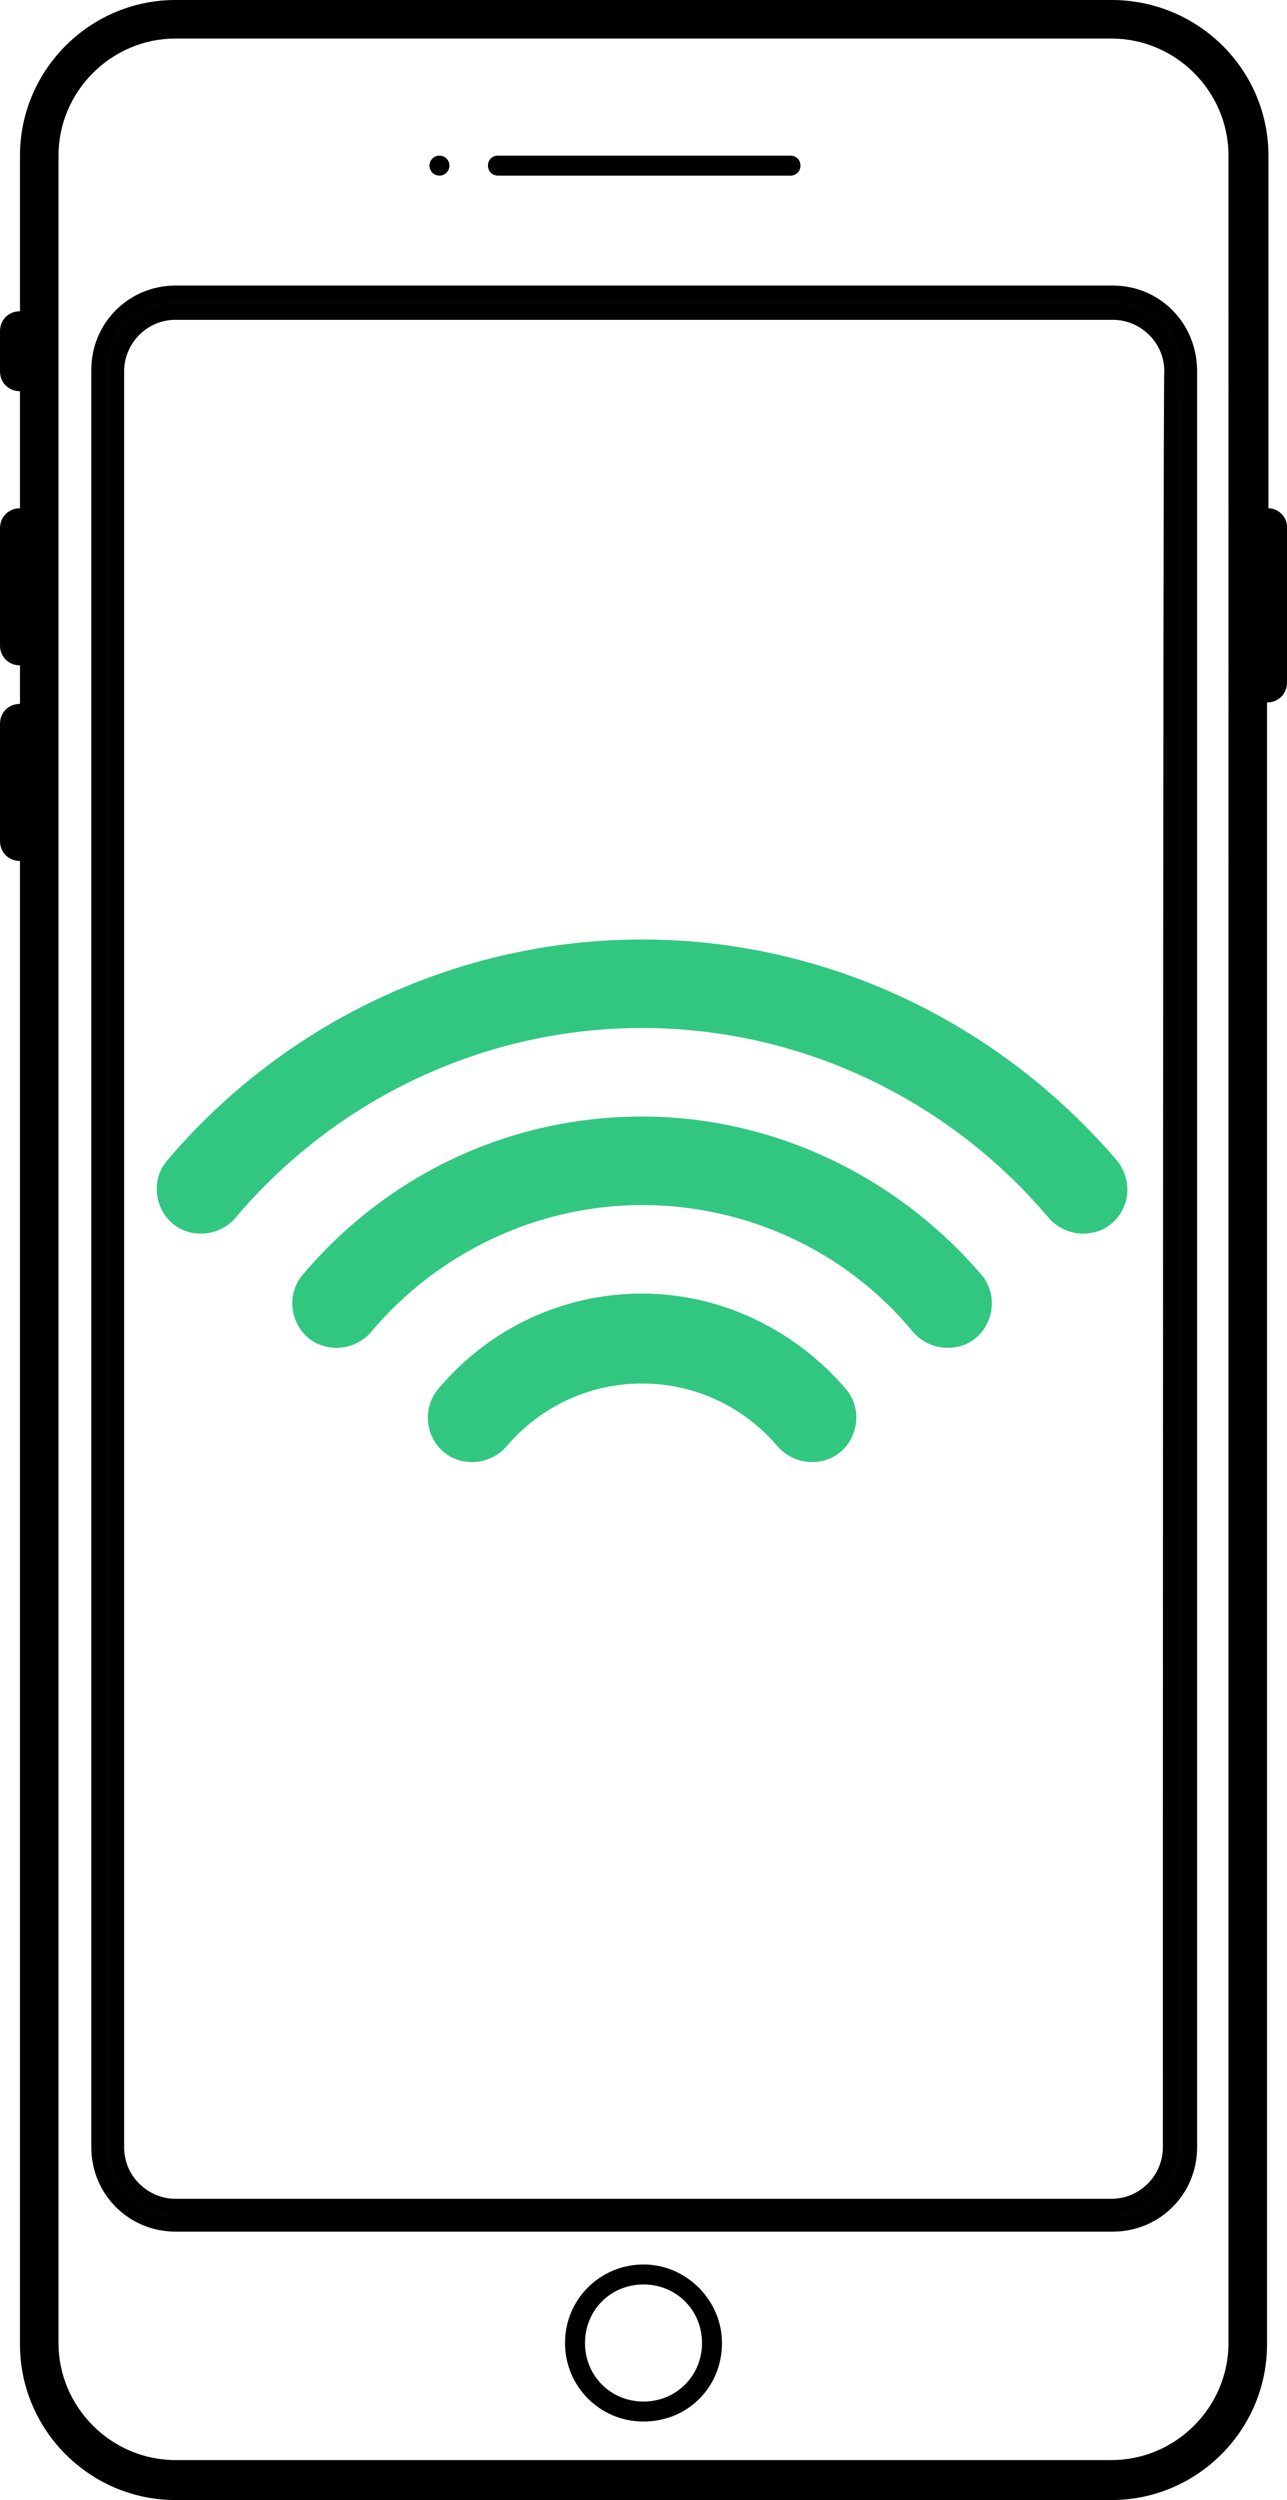<?xml version="1.0" encoding="utf-8"?>
<!-- Generator: Adobe Illustrator 22.1.0, SVG Export Plug-In . SVG Version: 6.00 Build 0)  -->
<svg version="1.1" id="Calque_1" xmlns="http://www.w3.org/2000/svg" xmlns:xlink="http://www.w3.org/1999/xlink" x="0px" y="0px"
	 viewBox="0 0 90.2 175.1" style="enable-background:new 0 0 90.2 175.1;" xml:space="preserve">
<style type="text/css">
	.st0{fill:#020202;stroke:#000000;stroke-miterlimit:10;}
	.st1{fill:#32C781;}
</style>
<g>
	<g>
		<g>
			<path d="M88.9,35.6V10.9c0-6-4.9-10.9-11-10.9H12.3C6.3,0,1.4,4.9,1.4,10.9v10.9c-0.8,0-1.4,0.6-1.4,1.4V26
				c0,0.8,0.6,1.4,1.4,1.4v8.2C0.6,35.6,0,36.2,0,37v8.2c0,0.8,0.6,1.4,1.4,1.4v2.7c-0.8,0-1.4,0.6-1.4,1.4v8.2
				c0,0.8,0.6,1.4,1.4,1.4v103.9c0,6,4.9,10.9,10.9,10.9h65.6c6,0,10.9-4.9,10.9-10.9v-115c0.8,0,1.4-0.6,1.4-1.4V36.9
				C90.2,36.2,89.6,35.6,88.9,35.6z M86.1,164.1c0,4.5-3.7,8.2-8.2,8.2H12.3c-4.5,0-8.2-3.7-8.2-8.2V10.9c0-4.5,3.7-8.2,8.2-8.2
				h65.6c4.5,0,8.2,3.7,8.2,8.2V164.1z"/>
			<circle cx="30.8" cy="11.6" r="0.7"/>
			<path d="M34.9,12.3h20.5c0.4,0,0.7-0.3,0.7-0.7s-0.3-0.7-0.7-0.7H34.9c-0.4,0-0.7,0.3-0.7,0.7S34.5,12.3,34.9,12.3z"/>
			<path d="M45.1,158.6c-3,0-5.5,2.4-5.5,5.5c0,3,2.4,5.5,5.5,5.5s5.5-2.4,5.5-5.5C50.6,161.1,48.1,158.6,45.1,158.6z M45.1,168.2
				c-2.3,0-4.1-1.8-4.1-4.1s1.8-4.1,4.1-4.1s4.1,1.8,4.1,4.1C49.2,166.4,47.4,168.2,45.1,168.2z"/>
			<path class="st0" d="M78,20.5H12.3c-3,0-5.4,2.4-5.4,5.4v124.5c0,3,2.4,5.4,5.4,5.4H78c3,0,5.4-2.4,5.4-5.4V26
				C83.4,22.9,81,20.5,78,20.5z M82,150.4c0,2.2-1.8,4.1-4.1,4.1H12.3c-2.2,0-4.1-1.8-4.1-4.1V26c0-2.2,1.8-4.1,4.1-4.1H78
				c2.2,0,4.1,1.8,4.1,4.1C82,26,82,150.4,82,150.4z"/>
		</g>
		<g>
			<g id="Wi-Fi">
				<g>
					<path class="st1" d="M78.3,81.3C69.9,71.5,57.8,65.8,45,65.8s-25,5.7-33.3,15.5c-1.1,1.3-0.9,3.3,0.4,4.4
						c0.6,0.5,1.3,0.7,2,0.7c0.9,0,1.8-0.4,2.4-1.1C23.6,76.9,34,72,45,72s21.4,4.9,28.5,13.3c0.6,0.7,1.5,1.1,2.4,1.1
						c0.7,0,1.4-0.2,2-0.7C79.2,84.6,79.4,82.7,78.3,81.3z M45,78.2c-9.2,0-17.8,4-23.8,11.1c-1.1,1.3-0.9,3.3,0.4,4.4
						c0.6,0.5,1.3,0.7,2,0.7c0.9,0,1.8-0.4,2.4-1.1c4.7-5.6,11.7-8.9,19-8.9s14.3,3.2,19,8.9c0.6,0.7,1.5,1.1,2.4,1.1
						c0.7,0,1.4-0.2,2-0.7c1.3-1.1,1.5-3.1,0.4-4.4C62.8,82.3,54.1,78.2,45,78.2z M45,90.6c-5.5,0-10.7,2.4-14.3,6.7
						c-1.1,1.3-0.9,3.3,0.4,4.4c0.6,0.5,1.3,0.7,2,0.7c0.9,0,1.8-0.4,2.4-1.1c2.4-2.8,5.8-4.4,9.5-4.4s7.1,1.6,9.5,4.4
						c0.6,0.7,1.5,1.1,2.4,1.1c0.7,0,1.4-0.2,2-0.7c1.3-1.1,1.5-3.1,0.4-4.4C55.7,93.1,50.5,90.6,45,90.6z"/>
				</g>
			</g>
		</g>
	</g>
</g>
</svg>
